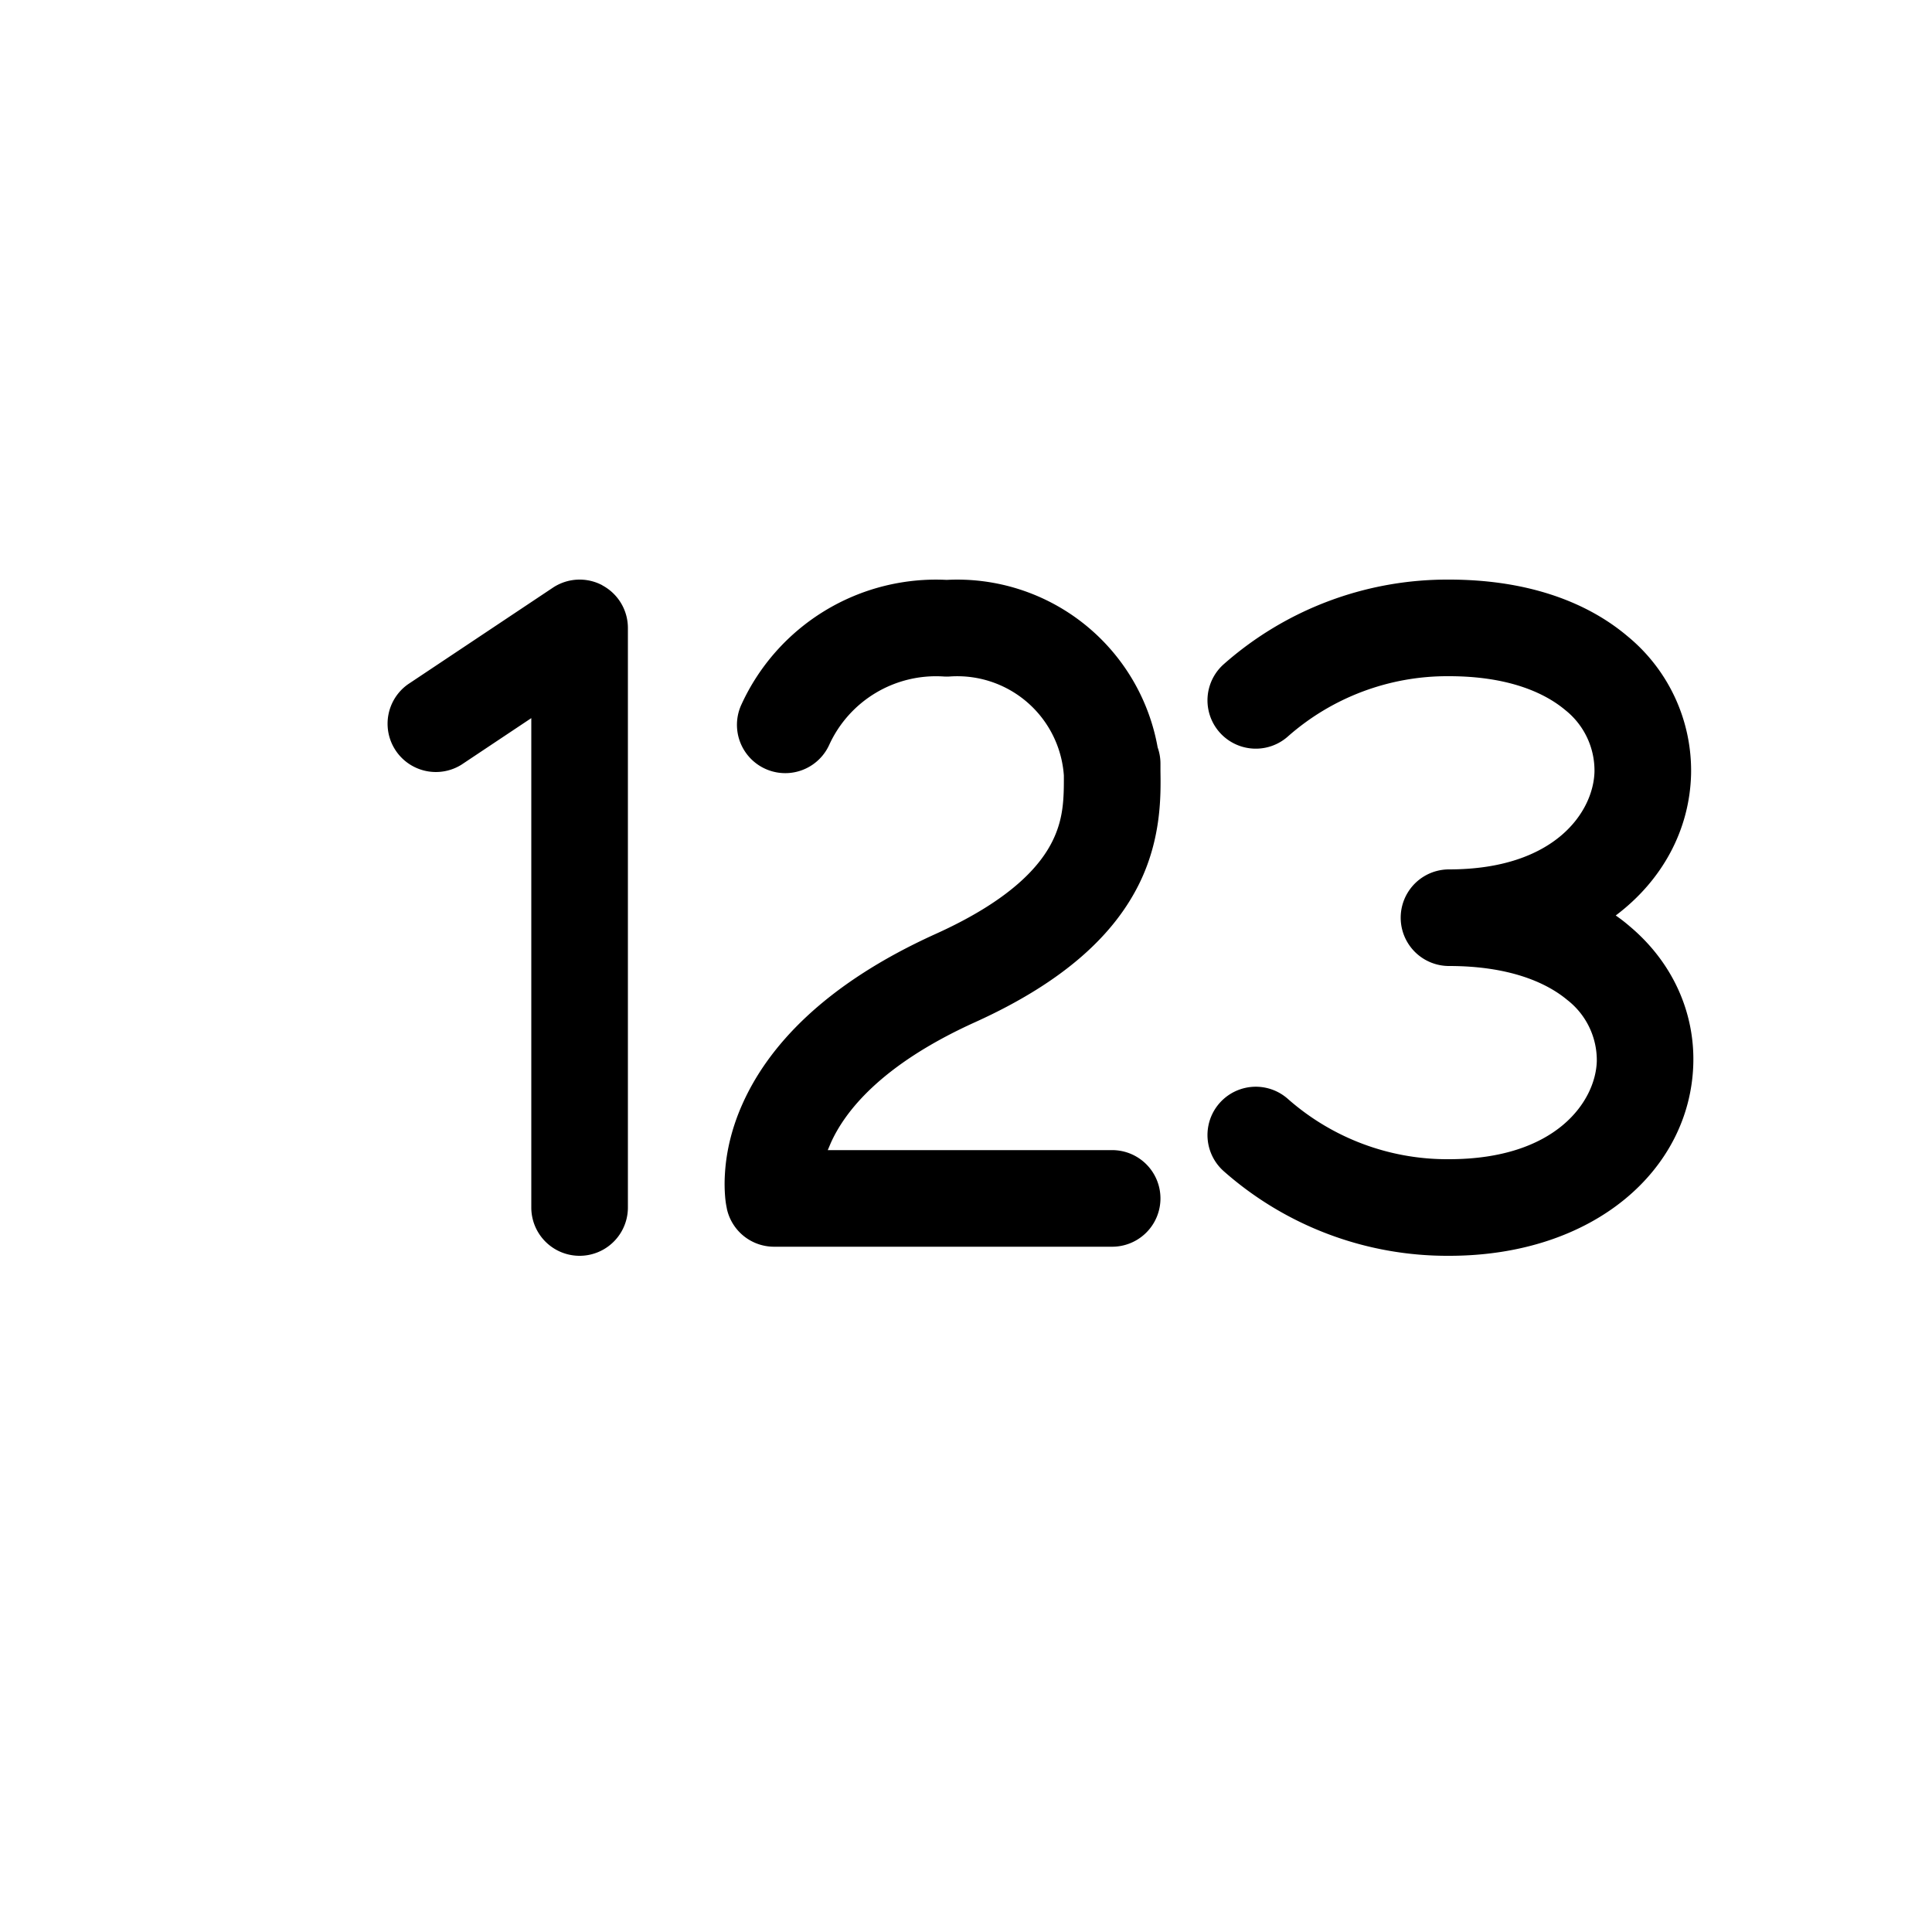 <svg xmlns="http://www.w3.org/2000/svg" width="20" height="20" fill="currentColor"><path d="M6.236 6.06a.5.5 0 0 1 .264.44v6a.5.5 0 0 1-1 0V7.434l-.723.482a.5.5 0 0 1-.554-.832l1.5-1a.5.5 0 0 1 .513-.025ZM14.997 7a2.494 2.494 0 0 0-1.666.625.5.5 0 1 1-.662-.75A3.494 3.494 0 0 1 15.001 6c.777 0 1.406.213 1.848.587a1.8 1.8 0 0 1 .657 1.426c-.014.576-.296 1.1-.78 1.464.049.034.096.07.141.109.45.376.677.896.662 1.428C17.498 12.107 16.503 13 15.002 13a3.494 3.494 0 0 1-2.333-.875.5.5 0 0 1 .662-.75c.46.406 1.053.629 1.666.625H15c1.118 0 1.518-.607 1.53-1.014a.79.79 0 0 0-.305-.634C16 10.164 15.61 10 15 10a.5.5 0 0 1 0-1c1.103 0 1.496-.602 1.506-1.012a.8.8 0 0 0-.303-.638C15.98 7.163 15.598 7 15 7h-.003ZM10.263 7.058a1.107 1.107 0 0 0-.43-.055.502.502 0 0 1-.065 0 1.215 1.215 0 0 0-1.184.708.5.5 0 0 1-.91-.415A2.215 2.215 0 0 1 9.8 6.003a2.107 2.107 0 0 1 2.184 1.734.5.5 0 0 1 .029.17v.075c.004.25.01.692-.215 1.156-.257.528-.77 1.02-1.7 1.442-.992.448-1.359.94-1.499 1.255l-.03.071h2.944a.5.5 0 0 1 0 1h-3.5a.5.5 0 0 1-.489-.395v-.003l-.001-.004-.002-.01a.924.924 0 0 1-.014-.1 1.617 1.617 0 0 1-.003-.234c.01-.191.054-.446.182-.732.26-.583.833-1.232 2-1.76.79-.357 1.088-.712 1.212-.967.112-.23.116-.435.115-.674a1.105 1.105 0 0 0-.75-.969Z"/></svg>